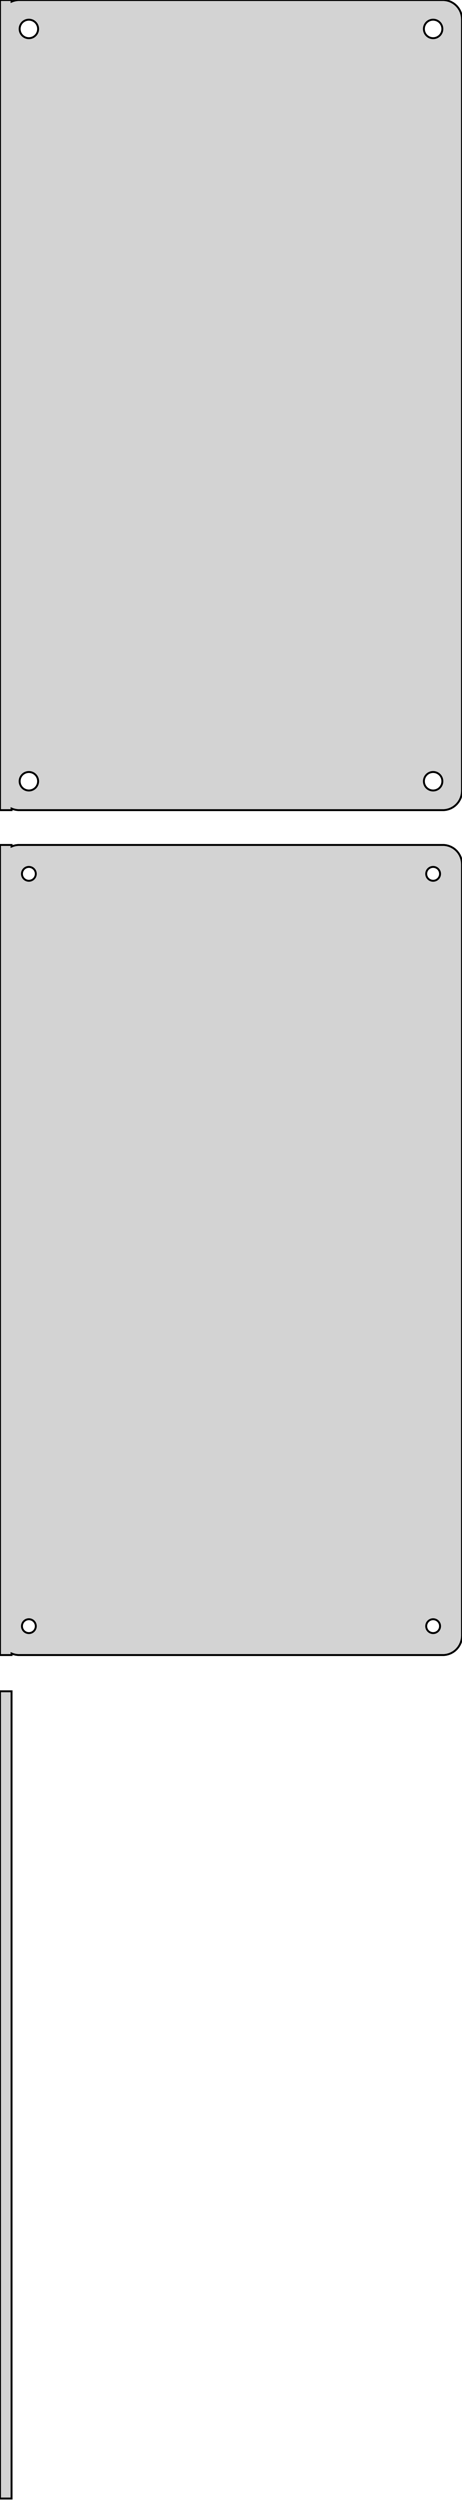 <?xml version="1.0" standalone="no"?>
<!DOCTYPE svg PUBLIC "-//W3C//DTD SVG 1.1//EN" "http://www.w3.org/Graphics/SVG/1.1/DTD/svg11.dtd">
<svg width="120mm" height="648mm" viewBox="-60 -543 120 648" xmlns="http://www.w3.org/2000/svg" version="1.1">
<title>OpenSCAD Model</title>
<path d="
M -57,-333.425 L -56.545,-333.245 L -55.937,-333.089 L -55.314,-333.01 L 55.314,-333.01 L 55.937,-333.089
 L 56.545,-333.245 L 57.129,-333.476 L 57.679,-333.778 L 58.187,-334.147 L 58.645,-334.577 L 59.045,-335.061
 L 59.382,-335.591 L 59.649,-336.159 L 59.843,-336.757 L 59.961,-337.373 L 60,-338 L 60,-538
 L 59.961,-538.627 L 59.843,-539.243 L 59.649,-539.841 L 59.382,-540.409 L 59.045,-540.939 L 58.645,-541.423
 L 58.187,-541.853 L 57.679,-542.222 L 57.129,-542.524 L 56.545,-542.755 L 55.937,-542.911 L 55.314,-542.99
 L -55.314,-542.99 L -55.937,-542.911 L -56.545,-542.755 L -57,-542.575 L -57,-542.99 L -60,-542.99
 L -60,-333.01 L -57,-333.01 z
M -52.651,-533.105 L -52.95,-533.143 L -53.242,-533.217 L -53.522,-533.328 L -53.786,-533.474 L -54.03,-533.651
 L -54.249,-533.857 L -54.442,-534.089 L -54.603,-534.344 L -54.731,-534.617 L -54.825,-534.903 L -54.881,-535.199
 L -54.9,-535.5 L -54.881,-535.801 L -54.825,-536.097 L -54.731,-536.383 L -54.603,-536.656 L -54.442,-536.911
 L -54.249,-537.143 L -54.03,-537.349 L -53.786,-537.526 L -53.522,-537.672 L -53.242,-537.783 L -52.95,-537.857
 L -52.651,-537.895 L -52.349,-537.895 L -52.05,-537.857 L -51.758,-537.783 L -51.478,-537.672 L -51.214,-537.526
 L -50.97,-537.349 L -50.751,-537.143 L -50.558,-536.911 L -50.397,-536.656 L -50.269,-536.383 L -50.175,-536.097
 L -50.119,-535.801 L -50.1,-535.5 L -50.119,-535.199 L -50.175,-534.903 L -50.269,-534.617 L -50.397,-534.344
 L -50.558,-534.089 L -50.751,-533.857 L -50.97,-533.651 L -51.214,-533.474 L -51.478,-533.328 L -51.758,-533.217
 L -52.05,-533.143 L -52.349,-533.105 z
M 52.349,-533.105 L 52.05,-533.143 L 51.758,-533.217 L 51.478,-533.328 L 51.214,-533.474 L 50.97,-533.651
 L 50.751,-533.857 L 50.558,-534.089 L 50.397,-534.344 L 50.269,-534.617 L 50.175,-534.903 L 50.119,-535.199
 L 50.1,-535.5 L 50.119,-535.801 L 50.175,-536.097 L 50.269,-536.383 L 50.397,-536.656 L 50.558,-536.911
 L 50.751,-537.143 L 50.97,-537.349 L 51.214,-537.526 L 51.478,-537.672 L 51.758,-537.783 L 52.05,-537.857
 L 52.349,-537.895 L 52.651,-537.895 L 52.95,-537.857 L 53.242,-537.783 L 53.522,-537.672 L 53.786,-537.526
 L 54.03,-537.349 L 54.249,-537.143 L 54.442,-536.911 L 54.603,-536.656 L 54.731,-536.383 L 54.825,-536.097
 L 54.881,-535.801 L 54.9,-535.5 L 54.881,-535.199 L 54.825,-534.903 L 54.731,-534.617 L 54.603,-534.344
 L 54.442,-534.089 L 54.249,-533.857 L 54.03,-533.651 L 53.786,-533.474 L 53.522,-533.328 L 53.242,-533.217
 L 52.95,-533.143 L 52.651,-533.105 z
M 52.349,-338.105 L 52.05,-338.143 L 51.758,-338.217 L 51.478,-338.328 L 51.214,-338.474 L 50.97,-338.651
 L 50.751,-338.857 L 50.558,-339.089 L 50.397,-339.344 L 50.269,-339.617 L 50.175,-339.903 L 50.119,-340.199
 L 50.1,-340.5 L 50.119,-340.801 L 50.175,-341.097 L 50.269,-341.383 L 50.397,-341.656 L 50.558,-341.911
 L 50.751,-342.143 L 50.97,-342.349 L 51.214,-342.526 L 51.478,-342.672 L 51.758,-342.783 L 52.05,-342.857
 L 52.349,-342.895 L 52.651,-342.895 L 52.95,-342.857 L 53.242,-342.783 L 53.522,-342.672 L 53.786,-342.526
 L 54.03,-342.349 L 54.249,-342.143 L 54.442,-341.911 L 54.603,-341.656 L 54.731,-341.383 L 54.825,-341.097
 L 54.881,-340.801 L 54.9,-340.5 L 54.881,-340.199 L 54.825,-339.903 L 54.731,-339.617 L 54.603,-339.344
 L 54.442,-339.089 L 54.249,-338.857 L 54.03,-338.651 L 53.786,-338.474 L 53.522,-338.328 L 53.242,-338.217
 L 52.95,-338.143 L 52.651,-338.105 z
M -52.651,-338.105 L -52.95,-338.143 L -53.242,-338.217 L -53.522,-338.328 L -53.786,-338.474 L -54.03,-338.651
 L -54.249,-338.857 L -54.442,-339.089 L -54.603,-339.344 L -54.731,-339.617 L -54.825,-339.903 L -54.881,-340.199
 L -54.9,-340.5 L -54.881,-340.801 L -54.825,-341.097 L -54.731,-341.383 L -54.603,-341.656 L -54.442,-341.911
 L -54.249,-342.143 L -54.03,-342.349 L -53.786,-342.526 L -53.522,-342.672 L -53.242,-342.783 L -52.95,-342.857
 L -52.651,-342.895 L -52.349,-342.895 L -52.05,-342.857 L -51.758,-342.783 L -51.478,-342.672 L -51.214,-342.526
 L -50.97,-342.349 L -50.751,-342.143 L -50.558,-341.911 L -50.397,-341.656 L -50.269,-341.383 L -50.175,-341.097
 L -50.119,-340.801 L -50.1,-340.5 L -50.119,-340.199 L -50.175,-339.903 L -50.269,-339.617 L -50.397,-339.344
 L -50.558,-339.089 L -50.751,-338.857 L -50.97,-338.651 L -51.214,-338.474 L -51.478,-338.328 L -51.758,-338.217
 L -52.05,-338.143 L -52.349,-338.105 z
M -57,-114.425 L -56.545,-114.245 L -55.937,-114.089 L -55.314,-114.01 L 55.314,-114.01 L 55.937,-114.089
 L 56.545,-114.245 L 57.129,-114.476 L 57.679,-114.778 L 58.187,-115.147 L 58.645,-115.577 L 59.045,-116.061
 L 59.382,-116.591 L 59.649,-117.159 L 59.843,-117.757 L 59.961,-118.373 L 60,-119 L 60,-319
 L 59.961,-319.627 L 59.843,-320.243 L 59.649,-320.841 L 59.382,-321.409 L 59.045,-321.939 L 58.645,-322.423
 L 58.187,-322.853 L 57.679,-323.222 L 57.129,-323.524 L 56.545,-323.755 L 55.937,-323.911 L 55.314,-323.99
 L -55.314,-323.99 L -55.937,-323.911 L -56.545,-323.755 L -57,-323.575 L -57,-323.99 L -60,-323.99
 L -60,-114.01 L -57,-114.01 z
M 52.387,-314.704 L 52.163,-314.732 L 51.944,-314.788 L 51.734,-314.871 L 51.535,-314.98 L 51.353,-315.113
 L 51.188,-315.268 L 51.044,-315.442 L 50.923,-315.633 L 50.826,-315.837 L 50.757,-316.052 L 50.714,-316.274
 L 50.7,-316.5 L 50.714,-316.726 L 50.757,-316.948 L 50.826,-317.163 L 50.923,-317.367 L 51.044,-317.558
 L 51.188,-317.732 L 51.353,-317.887 L 51.535,-318.02 L 51.734,-318.129 L 51.944,-318.212 L 52.163,-318.268
 L 52.387,-318.296 L 52.613,-318.296 L 52.837,-318.268 L 53.056,-318.212 L 53.266,-318.129 L 53.465,-318.02
 L 53.647,-317.887 L 53.812,-317.732 L 53.956,-317.558 L 54.077,-317.367 L 54.174,-317.163 L 54.243,-316.948
 L 54.286,-316.726 L 54.3,-316.5 L 54.286,-316.274 L 54.243,-316.052 L 54.174,-315.837 L 54.077,-315.633
 L 53.956,-315.442 L 53.812,-315.268 L 53.647,-315.113 L 53.465,-314.98 L 53.266,-314.871 L 53.056,-314.788
 L 52.837,-314.732 L 52.613,-314.704 z
M -52.613,-314.704 L -52.837,-314.732 L -53.056,-314.788 L -53.266,-314.871 L -53.465,-314.98 L -53.647,-315.113
 L -53.812,-315.268 L -53.956,-315.442 L -54.077,-315.633 L -54.174,-315.837 L -54.243,-316.052 L -54.286,-316.274
 L -54.3,-316.5 L -54.286,-316.726 L -54.243,-316.948 L -54.174,-317.163 L -54.077,-317.367 L -53.956,-317.558
 L -53.812,-317.732 L -53.647,-317.887 L -53.465,-318.02 L -53.266,-318.129 L -53.056,-318.212 L -52.837,-318.268
 L -52.613,-318.296 L -52.387,-318.296 L -52.163,-318.268 L -51.944,-318.212 L -51.734,-318.129 L -51.535,-318.02
 L -51.353,-317.887 L -51.188,-317.732 L -51.044,-317.558 L -50.923,-317.367 L -50.826,-317.163 L -50.757,-316.948
 L -50.714,-316.726 L -50.7,-316.5 L -50.714,-316.274 L -50.757,-316.052 L -50.826,-315.837 L -50.923,-315.633
 L -51.044,-315.442 L -51.188,-315.268 L -51.353,-315.113 L -51.535,-314.98 L -51.734,-314.871 L -51.944,-314.788
 L -52.163,-314.732 L -52.387,-314.704 z
M -52.613,-119.704 L -52.837,-119.732 L -53.056,-119.788 L -53.266,-119.871 L -53.465,-119.98 L -53.647,-120.113
 L -53.812,-120.268 L -53.956,-120.442 L -54.077,-120.633 L -54.174,-120.837 L -54.243,-121.052 L -54.286,-121.274
 L -54.3,-121.5 L -54.286,-121.726 L -54.243,-121.948 L -54.174,-122.163 L -54.077,-122.367 L -53.956,-122.558
 L -53.812,-122.732 L -53.647,-122.887 L -53.465,-123.02 L -53.266,-123.129 L -53.056,-123.212 L -52.837,-123.268
 L -52.613,-123.296 L -52.387,-123.296 L -52.163,-123.268 L -51.944,-123.212 L -51.734,-123.129 L -51.535,-123.02
 L -51.353,-122.887 L -51.188,-122.732 L -51.044,-122.558 L -50.923,-122.367 L -50.826,-122.163 L -50.757,-121.948
 L -50.714,-121.726 L -50.7,-121.5 L -50.714,-121.274 L -50.757,-121.052 L -50.826,-120.837 L -50.923,-120.633
 L -51.044,-120.442 L -51.188,-120.268 L -51.353,-120.113 L -51.535,-119.98 L -51.734,-119.871 L -51.944,-119.788
 L -52.163,-119.732 L -52.387,-119.704 z
M 52.387,-119.704 L 52.163,-119.732 L 51.944,-119.788 L 51.734,-119.871 L 51.535,-119.98 L 51.353,-120.113
 L 51.188,-120.268 L 51.044,-120.442 L 50.923,-120.633 L 50.826,-120.837 L 50.757,-121.052 L 50.714,-121.274
 L 50.7,-121.5 L 50.714,-121.726 L 50.757,-121.948 L 50.826,-122.163 L 50.923,-122.367 L 51.044,-122.558
 L 51.188,-122.732 L 51.353,-122.887 L 51.535,-123.02 L 51.734,-123.129 L 51.944,-123.212 L 52.163,-123.268
 L 52.387,-123.296 L 52.613,-123.296 L 52.837,-123.268 L 53.056,-123.212 L 53.266,-123.129 L 53.465,-123.02
 L 53.647,-122.887 L 53.812,-122.732 L 53.956,-122.558 L 54.077,-122.367 L 54.174,-122.163 L 54.243,-121.948
 L 54.286,-121.726 L 54.3,-121.5 L 54.286,-121.274 L 54.243,-121.052 L 54.174,-120.837 L 54.077,-120.633
 L 53.956,-120.442 L 53.812,-120.268 L 53.647,-120.113 L 53.465,-119.98 L 53.266,-119.871 L 53.056,-119.788
 L 52.837,-119.732 L 52.613,-119.704 z
M -57,-104.615 L -60,-104.615 L -60,104.615 L -57,104.615 z
" stroke="black" fill="lightgray" stroke-width="0.5"/>
</svg>
